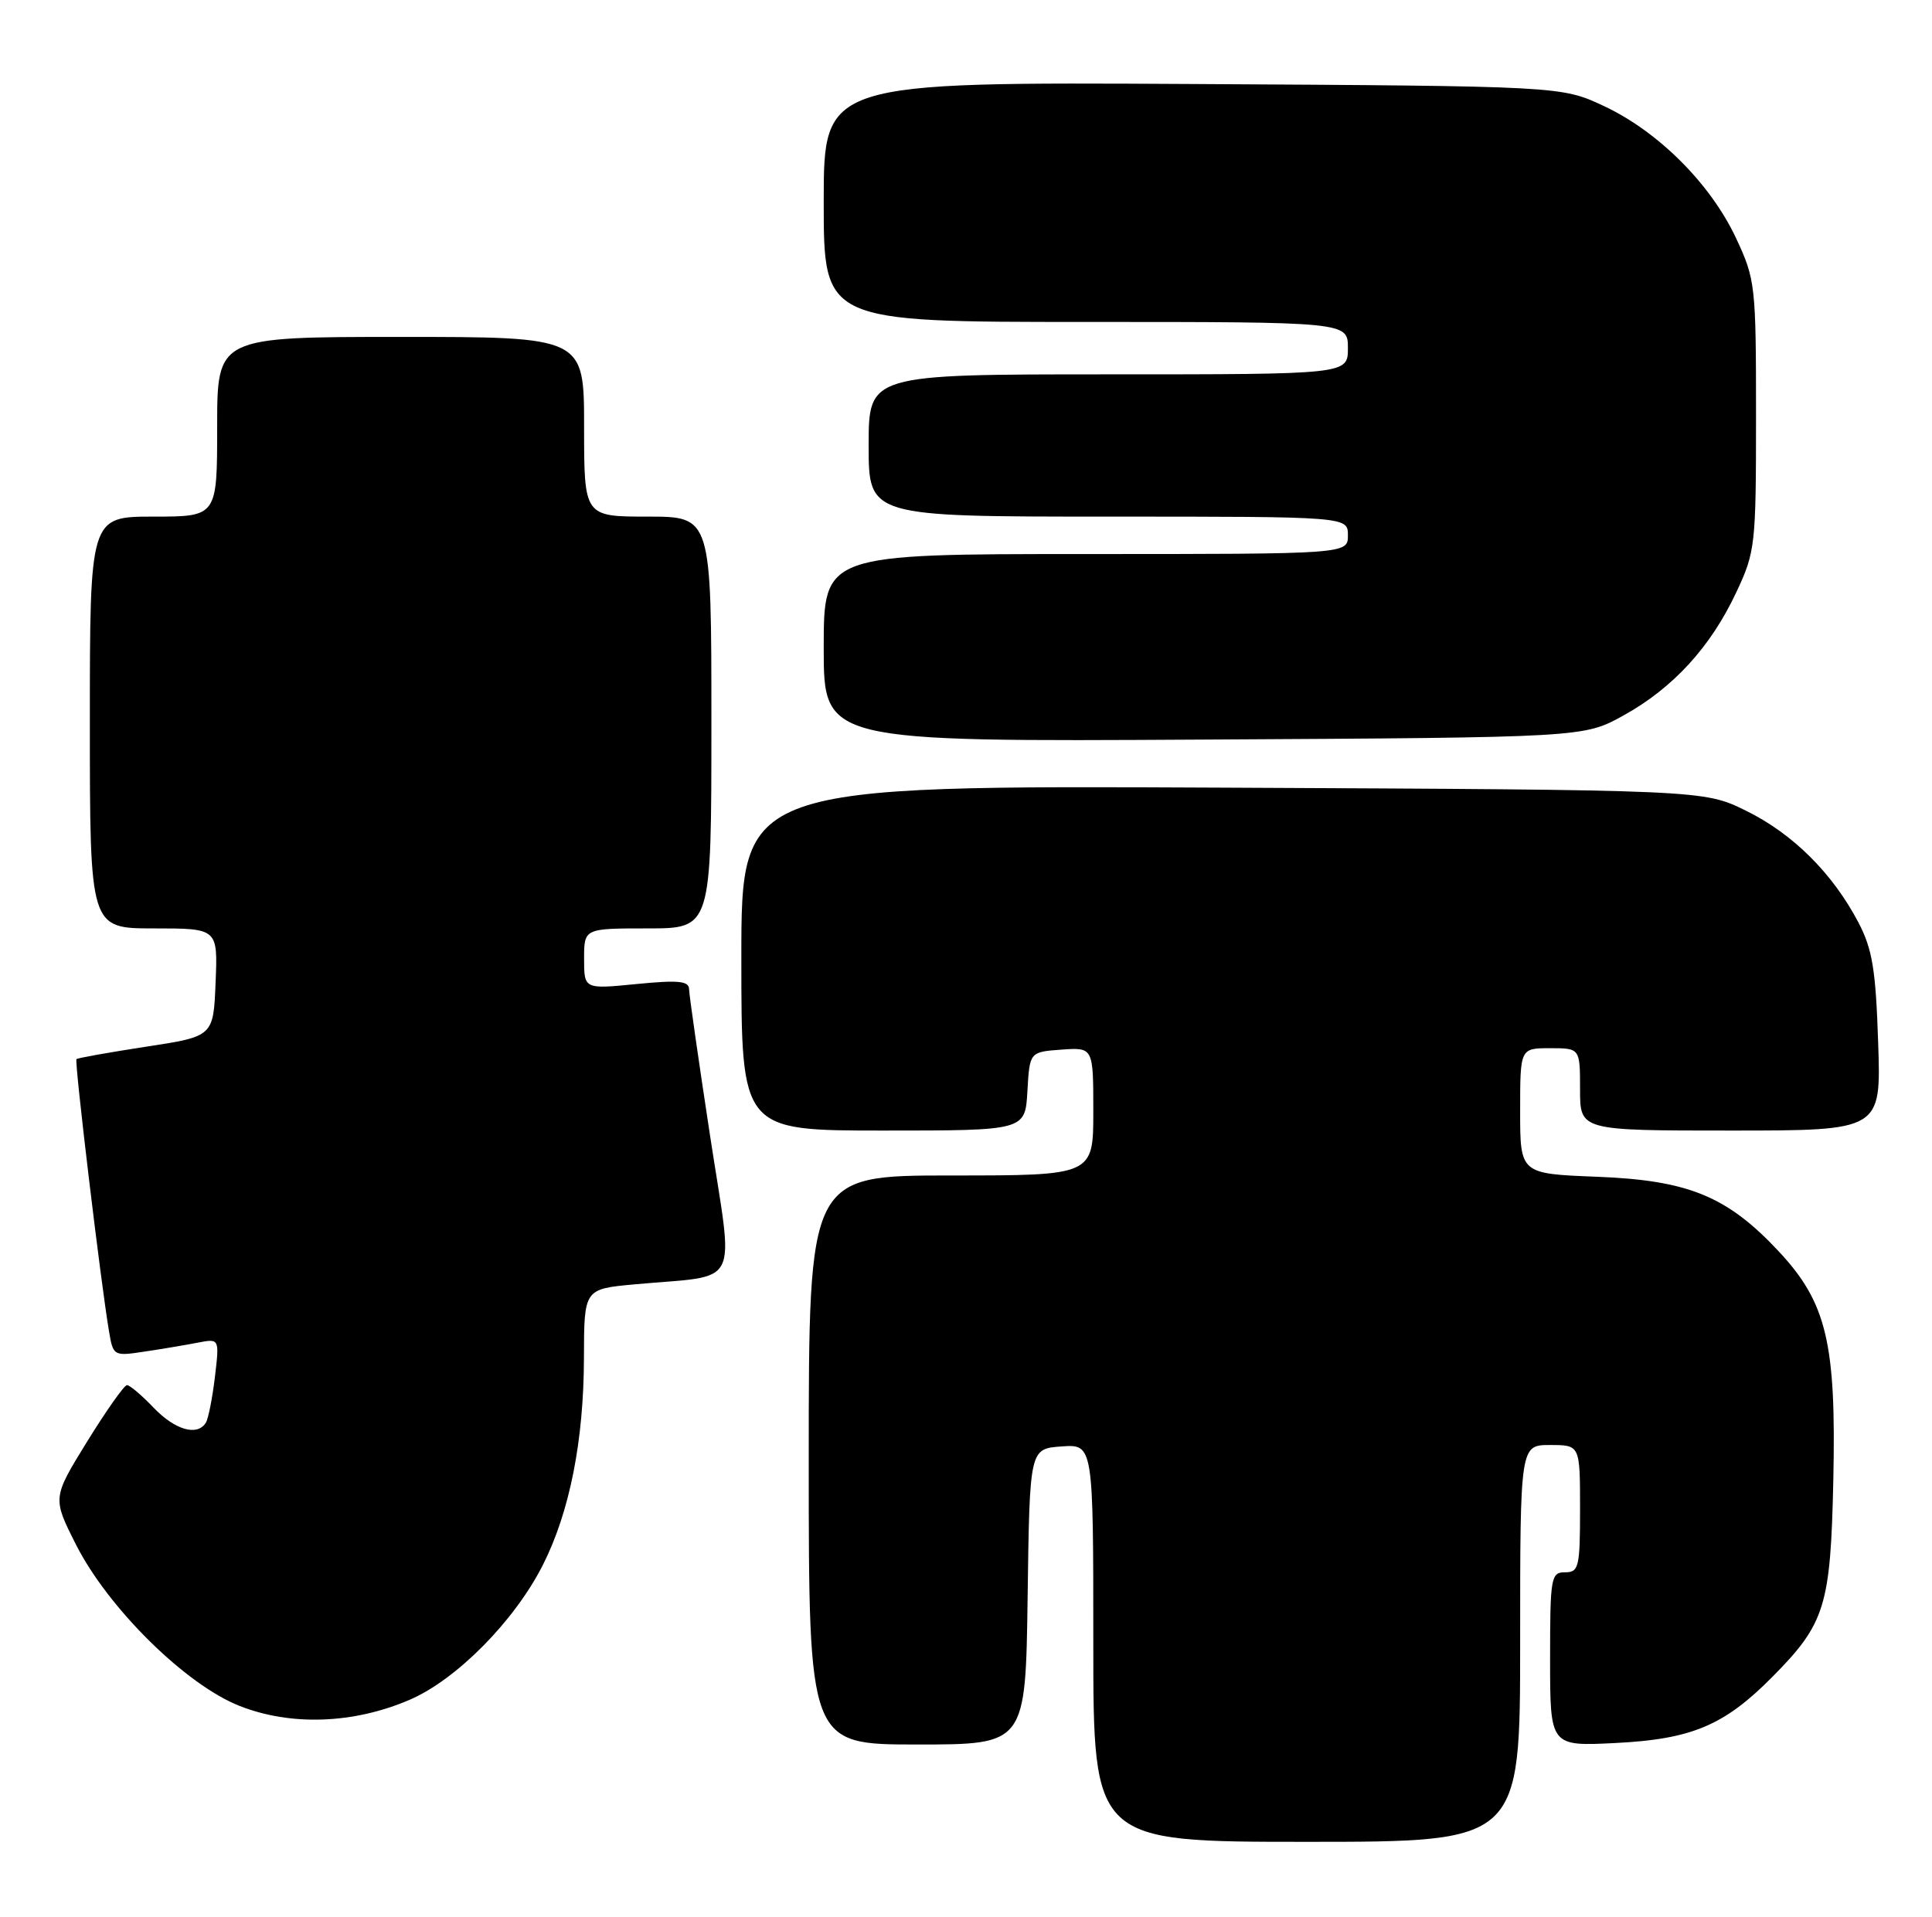 <?xml version="1.0" encoding="UTF-8" standalone="no"?>
<!DOCTYPE svg PUBLIC "-//W3C//DTD SVG 1.1//EN" "http://www.w3.org/Graphics/SVG/1.1/DTD/svg11.dtd" >
<svg xmlns="http://www.w3.org/2000/svg" xmlns:xlink="http://www.w3.org/1999/xlink" version="1.1" viewBox="0 0 258 256">
 <g >
 <path fill="currentColor"
d=" M 203.00 219.50 C 203.00 193.00 203.00 193.00 207.00 193.00 C 211.00 193.00 211.00 193.00 211.00 201.50 C 211.00 209.33 210.84 210.00 209.00 210.00 C 207.11 210.00 207.00 210.67 207.00 221.62 C 207.00 233.24 207.00 233.24 215.75 232.80 C 225.93 232.29 230.29 230.44 236.71 223.94 C 243.73 216.85 244.46 214.49 244.82 197.75 C 245.22 179.37 243.94 173.98 237.50 167.10 C 230.64 159.77 225.45 157.64 213.25 157.17 C 203.00 156.77 203.00 156.77 203.00 148.39 C 203.00 140.00 203.00 140.00 207.00 140.00 C 211.00 140.00 211.00 140.00 211.00 145.50 C 211.00 151.00 211.00 151.00 231.11 151.00 C 251.21 151.00 251.21 151.00 250.81 139.25 C 250.49 129.50 250.04 126.77 248.17 123.20 C 244.72 116.63 239.41 111.35 233.16 108.28 C 227.50 105.50 227.50 105.50 163.25 105.20 C 99.00 104.90 99.00 104.90 99.00 127.95 C 99.00 151.00 99.00 151.00 117.95 151.00 C 136.90 151.00 136.90 151.00 137.20 145.75 C 137.50 140.50 137.50 140.50 141.75 140.19 C 146.00 139.89 146.00 139.89 146.00 148.44 C 146.00 157.00 146.00 157.00 127.00 157.00 C 108.00 157.00 108.00 157.00 108.00 195.00 C 108.00 233.00 108.00 233.00 122.48 233.00 C 136.96 233.00 136.96 233.00 137.23 213.25 C 137.50 193.50 137.50 193.50 141.75 193.19 C 146.00 192.89 146.00 192.89 146.00 219.44 C 146.00 246.00 146.00 246.00 174.50 246.00 C 203.00 246.00 203.00 246.00 203.00 219.50 Z  M 54.70 227.03 C 60.96 224.34 68.69 216.52 72.48 209.05 C 76.07 201.96 77.96 192.43 77.98 181.33 C 78.00 172.16 78.00 172.16 84.75 171.54 C 99.16 170.21 98.00 172.48 94.83 151.74 C 93.30 141.71 92.03 132.88 92.02 132.12 C 92.00 131.02 90.61 130.88 85.00 131.43 C 78.00 132.12 78.00 132.12 78.00 128.06 C 78.00 124.00 78.00 124.00 86.50 124.00 C 95.00 124.00 95.00 124.00 95.00 96.50 C 95.00 69.00 95.00 69.00 86.50 69.00 C 78.00 69.00 78.00 69.00 78.00 57.00 C 78.00 45.00 78.00 45.00 53.50 45.00 C 29.00 45.00 29.00 45.00 29.00 57.00 C 29.00 69.00 29.00 69.00 20.50 69.00 C 12.00 69.00 12.00 69.00 12.00 96.50 C 12.00 124.00 12.00 124.00 20.54 124.00 C 29.09 124.00 29.09 124.00 28.79 131.21 C 28.50 138.43 28.50 138.43 19.50 139.80 C 14.55 140.56 10.37 141.31 10.21 141.46 C 9.92 141.75 13.46 171.35 14.56 177.83 C 15.11 181.11 15.18 181.15 19.31 180.52 C 21.61 180.18 24.81 179.64 26.40 179.33 C 29.31 178.77 29.31 178.77 28.70 183.91 C 28.36 186.74 27.82 189.49 27.49 190.02 C 26.35 191.86 23.37 191.00 20.50 188.00 C 18.92 186.35 17.33 185.00 16.96 185.00 C 16.59 185.00 14.20 188.39 11.64 192.53 C 7.00 200.06 7.00 200.06 10.13 206.27 C 14.43 214.78 24.80 225.02 32.00 227.85 C 38.85 230.55 47.22 230.25 54.70 227.03 Z  M 216.80 95.56 C 223.42 91.90 228.45 86.40 231.86 79.12 C 234.41 73.70 234.50 72.86 234.50 55.50 C 234.50 38.08 234.41 37.32 231.83 31.80 C 228.42 24.54 221.46 17.58 214.20 14.17 C 208.50 11.50 208.50 11.50 159.25 11.22 C 110.00 10.95 110.00 10.95 110.00 26.97 C 110.00 43.00 110.00 43.00 145.00 43.00 C 180.00 43.00 180.00 43.00 180.00 46.50 C 180.00 50.00 180.00 50.00 148.00 50.00 C 116.00 50.00 116.00 50.00 116.00 59.50 C 116.00 69.00 116.00 69.00 148.00 69.00 C 180.00 69.00 180.00 69.00 180.00 71.50 C 180.00 74.00 180.00 74.00 145.00 74.00 C 110.00 74.00 110.00 74.00 110.00 86.53 C 110.00 99.07 110.00 99.07 160.75 98.78 C 211.50 98.50 211.50 98.50 216.80 95.56 Z "/>
</g>
</svg>